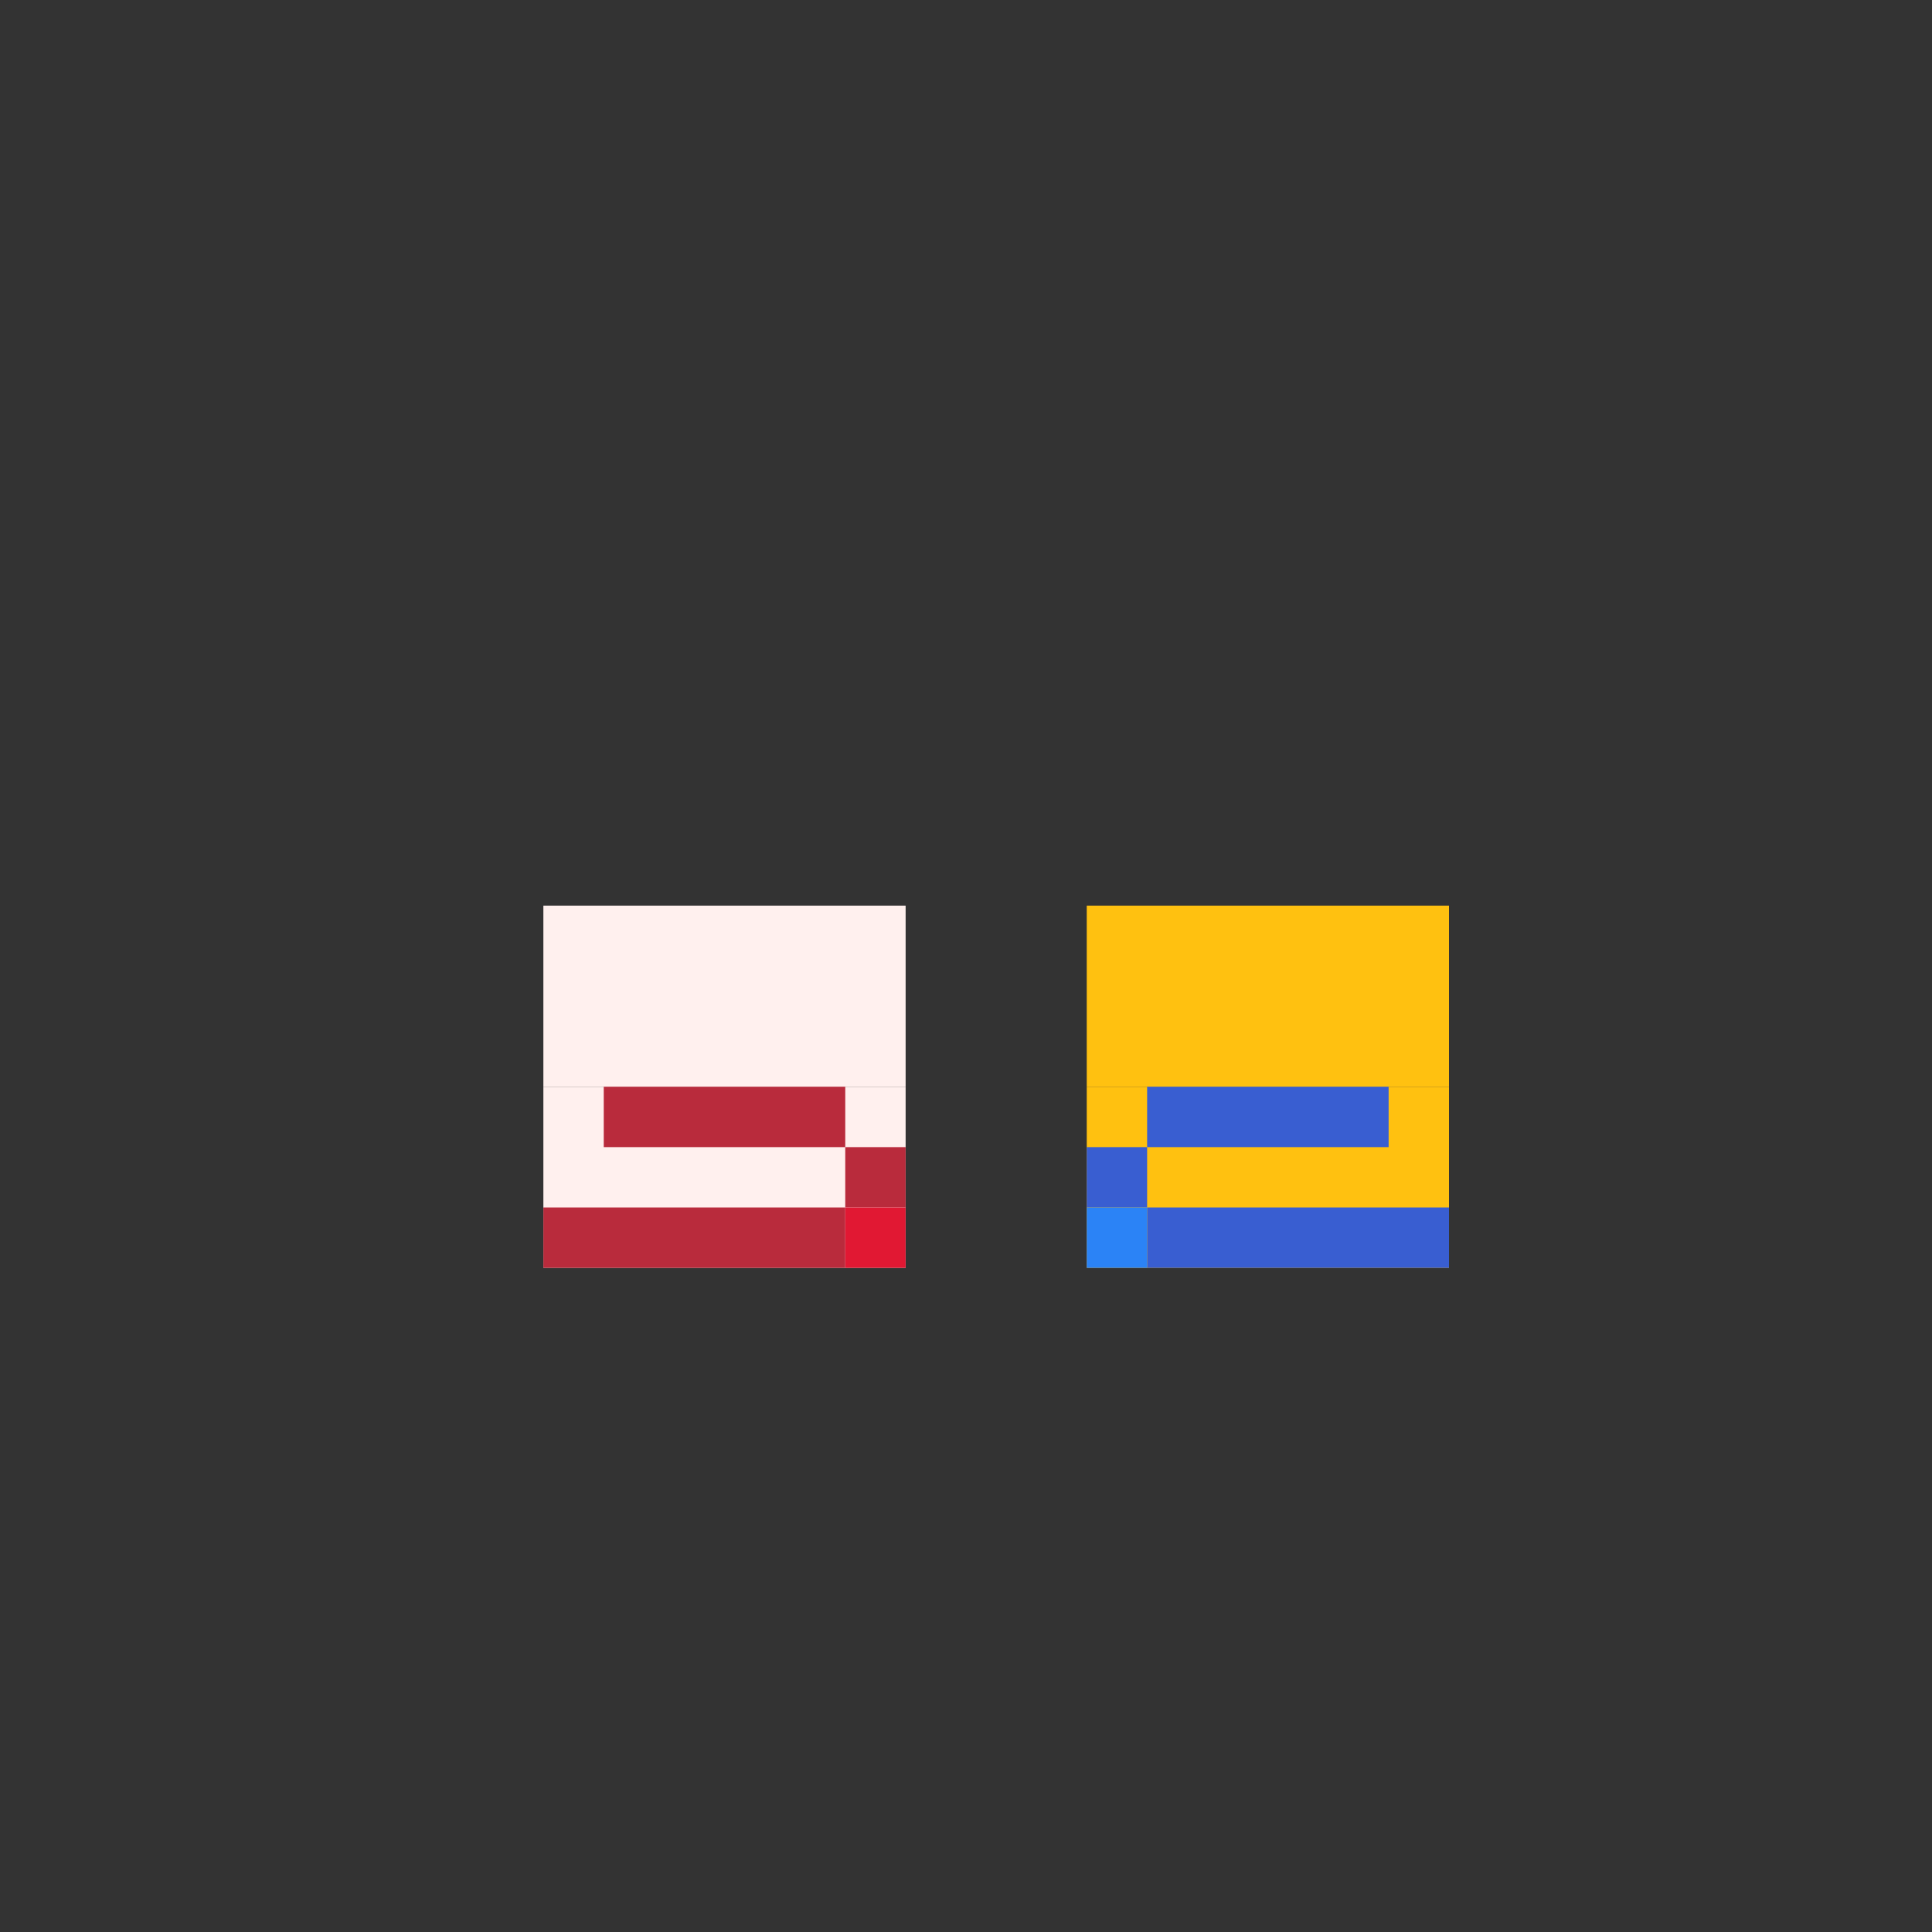 <svg width="320" height="320" viewBox="0 0 320 320" fill="none" xmlns="http://www.w3.org/2000/svg">
<rect x="0" y="0" width="320" height="320" fill="#333333" stroke="none"/>
<rect x="90" y="150" width="60" height="30" fill="#FFF0EE"/>
<rect x="90" y="180" width="60" height="30" fill="#FFF0EE"/>
<rect x="180" y="150" width="60" height="30" fill="#FFC110"/>
<rect x="180" y="180" width="60" height="30" fill="#FFC110"/>
<rect x="90" y="200" width="50" height="10" fill="#B92B3C"/>
<rect x="140" y="190" width="10" height="10" fill="#B92B3C"/>
<rect x="100" y="180" width="40" height="10" fill="#B92B3C"/>
<rect width="50" height="10" transform="matrix(-1 0 0 1 240 200)" fill="#395ED1"/>
<rect width="10" height="10" transform="matrix(-1 0 0 1 190 190)" fill="#395ED1"/>
<rect width="40" height="10" transform="matrix(-1 0 0 1 230 180)" fill="#395ED1"/>
<rect x="140" y="200" width="10" height="10" fill="#E11833"/>
<rect x="180" y="200" width="10" height="10" fill="#2B83F6"/>
</svg>
